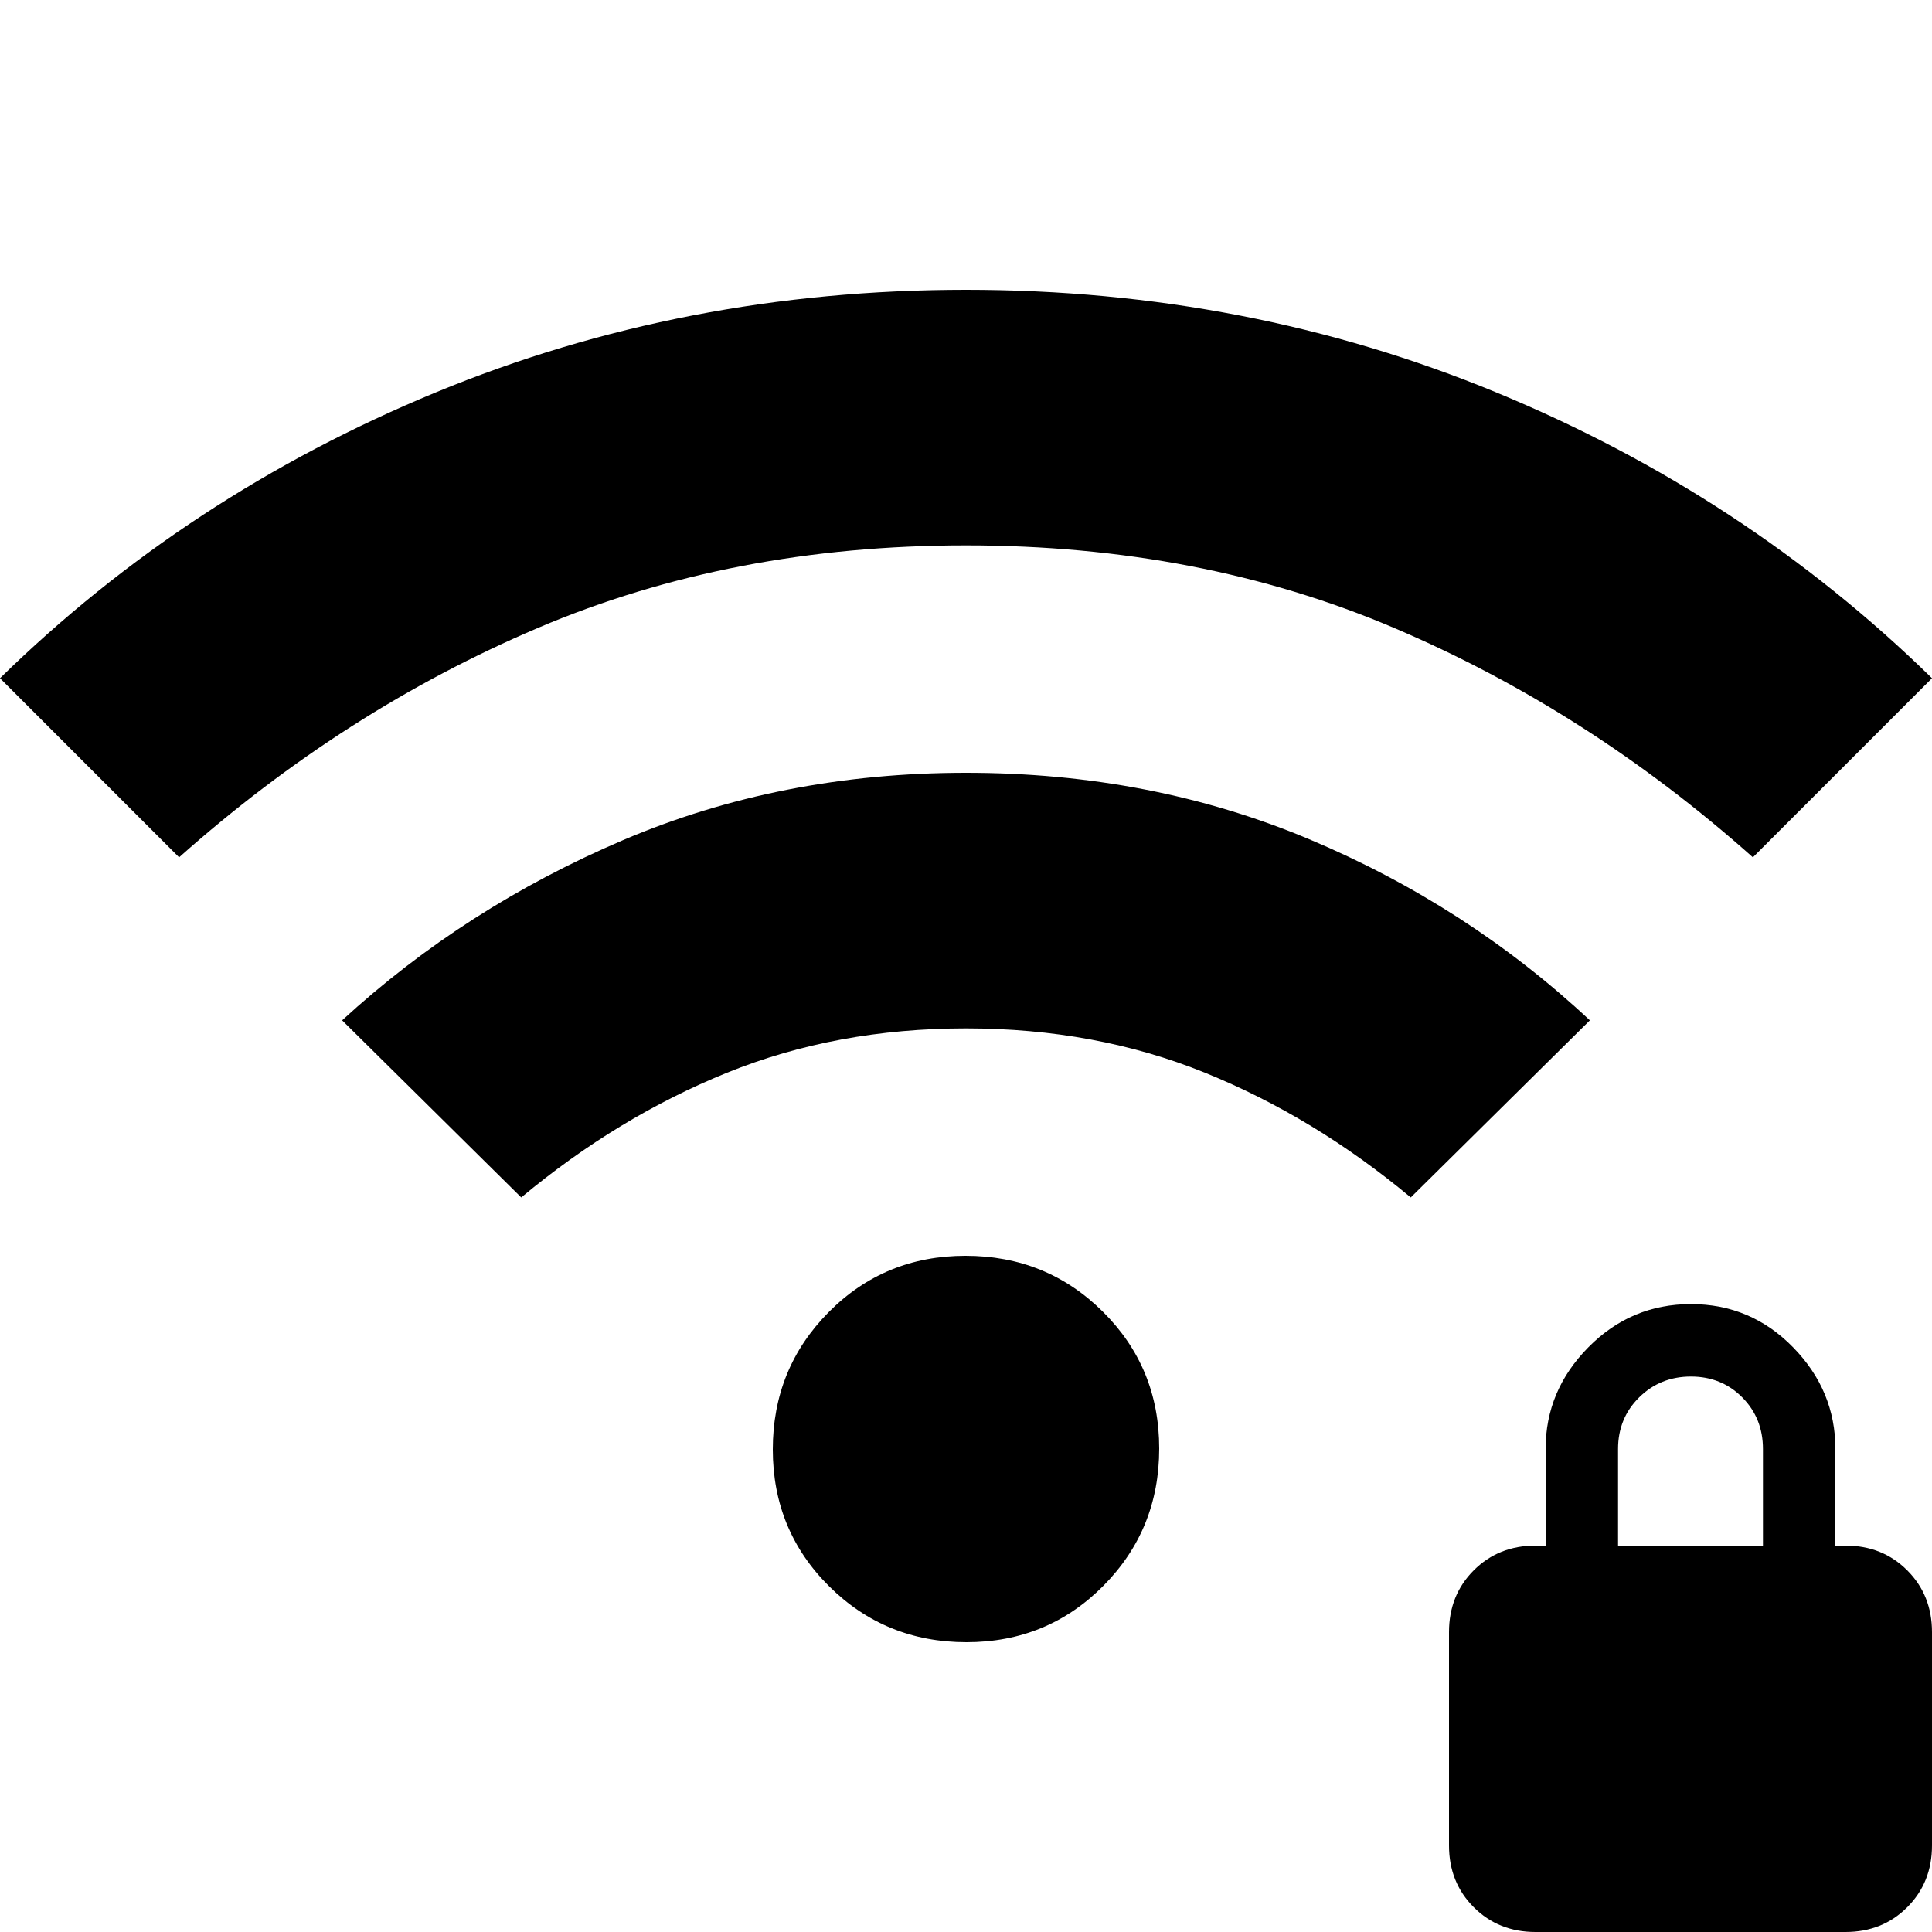 <svg xmlns="http://www.w3.org/2000/svg" height="20" viewBox="0 -960 960 960" width="20"><path d="M89-534 0-623q93-91 216.5-142T480-816q140 0 263.5 51T960-623l-89 89q-82-73-178.32-114T480-689q-116.36 0-212.68 41Q171-607 89-534Zm170 169-89-88q61-56 139.5-89.5T480-576q92 0 170.5 33T790-453l-89 88q-48-40-102.32-62-54.33-22-118.68-22-64.35 0-118.68 22Q307-405 259-365Zm221.23 221Q440-144 412-171.77q-28-27.78-28-68Q384-280 411.77-308q27.78-28 68-28Q520-336 548-308.23q28 27.78 28 68Q576-200 548.23-172q-27.78 28-68 28ZM763 0q-18.4 0-30.7-12.3T720-43v-106q0-18.4 12.3-30.7T763-192h5v-48q0-29 21.21-50.5t51-21.5Q870-312 891-290.5t21 50.5v48h5q18.4 0 30.7 12.3T960-149v106q0 18.4-12.3 30.7T917 0H763Zm41-192h72v-48q0-15.3-10.29-25.65Q855.42-276 840.21-276t-25.71 10.35Q804-255.3 804-240v48Z"/></svg>